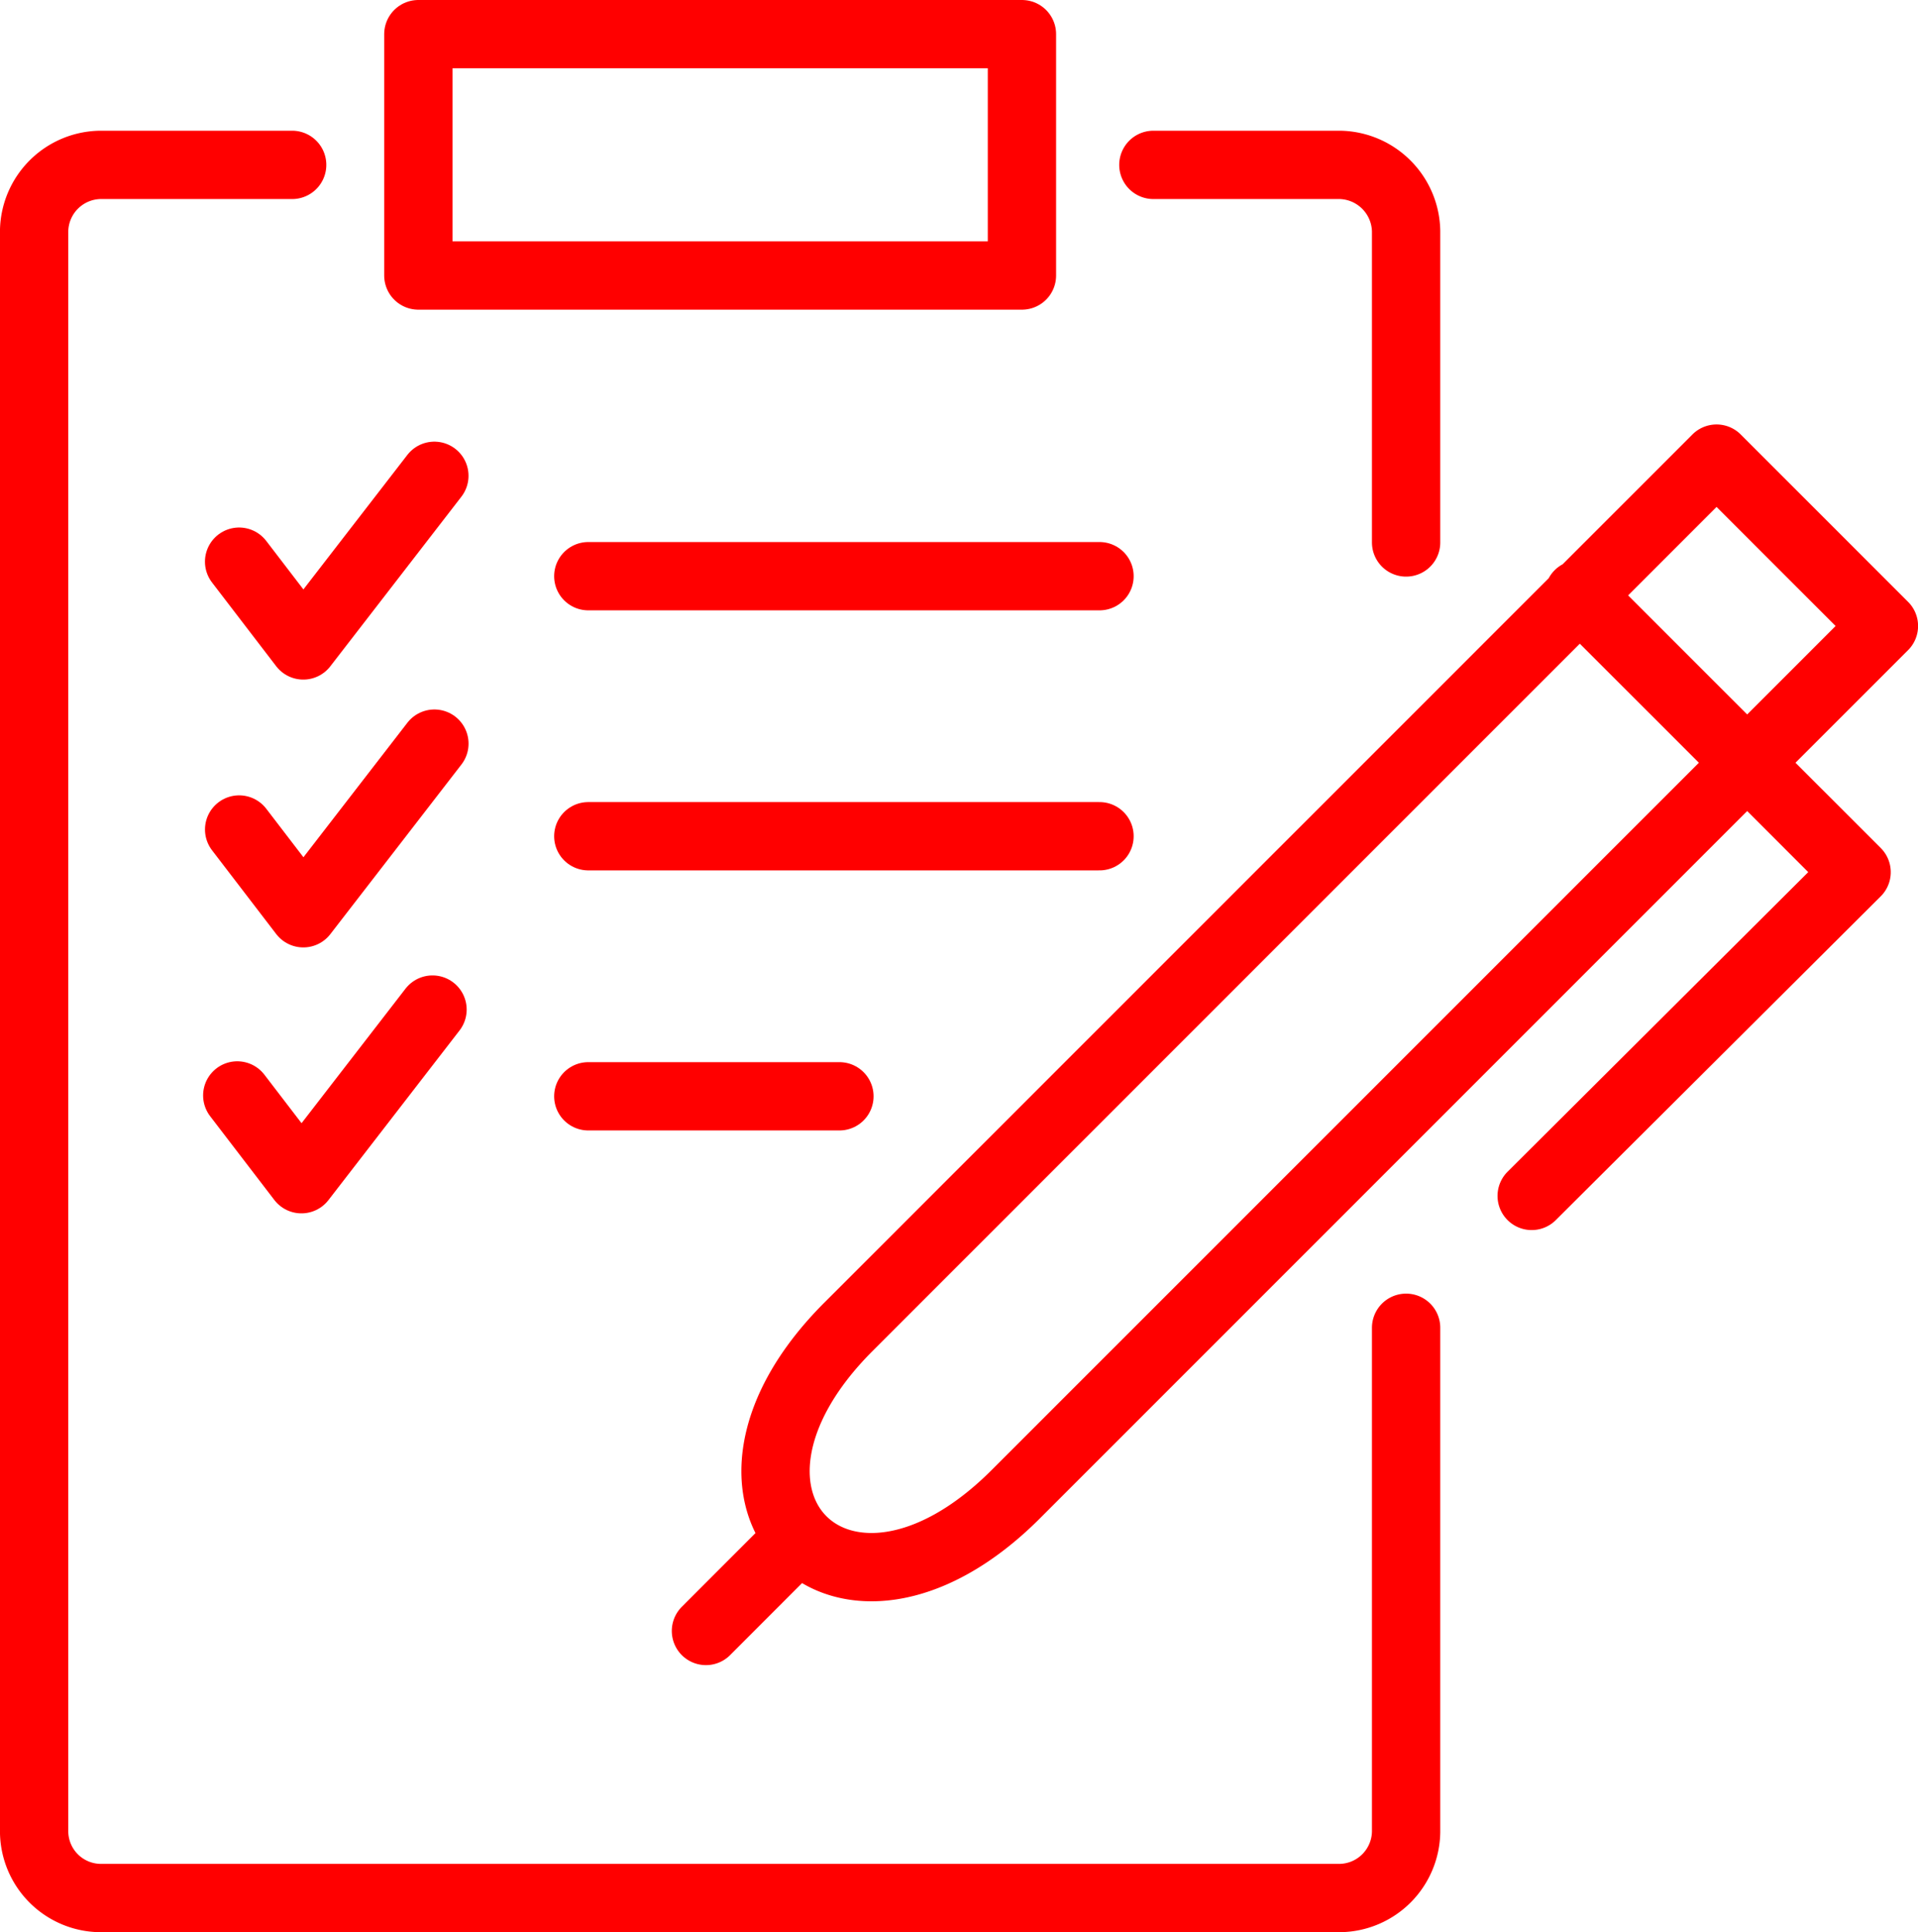 <svg xmlns="http://www.w3.org/2000/svg" width="56.158" height="56.57" viewBox="0 0 56.158 56.57">
  <g id="Groupe_219" data-name="Groupe 219" transform="translate(1 1)">
    <path id="Tracé_1167" data-name="Tracé 1167" d="M2871.4,52.154V43.041a1.976,1.976,0,0,0-1.941-1.941H2864m-25.216,0h-5.614a1.967,1.967,0,0,0-1.941,1.941V89.9a1.959,1.959,0,0,0,1.941,1.941h36.286A1.966,1.966,0,0,0,2871.4,89.9V75.146M2880.49,49.7l4.9,4.9-25.419,25.419c-5.068,5.068-9.966.169-4.9-4.9L2880.49,49.7h0Zm-5.413,21.585,9.513-9.478-8.134-8.133M2850.9,84.022l2.737-2.739" transform="translate(-2831.23 -37.273)" fill="none" stroke="red" stroke-linecap="round" stroke-linejoin="round" stroke-width="2"/>
    <path id="Tracé_1168" data-name="Tracé 1168" d="M2931.89,115.81h14.968m-14.968,7.613h14.968" transform="translate(-2915.665 -99.941)" fill="none" stroke="red" stroke-linecap="round" stroke-linejoin="round" stroke-width="2"/>
    <line id="Ligne_199" data-name="Ligne 199" x2="7.353" transform="translate(16.225 31.096)" fill="none" stroke="red" stroke-linecap="round" stroke-linejoin="round" stroke-width="2"/>
    <path id="Tracé_1169" data-name="Tracé 1169" d="M2901.02,24.426h17.673V17.36H2901.02v7.066Z" transform="translate(-2889.771 -17.36)" fill="none" stroke="red" stroke-linecap="round" stroke-linejoin="round" stroke-width="2"/>
    <path id="Tracé_1170" data-name="Tracé 1170" d="M2868.183,100.085l1.879,2.452,3.838-4.966m-5.716,10.355,1.879,2.452,3.838-4.966m-5.772,10.3,1.879,2.452,3.838-4.966" transform="translate(-2862.182 -84.641)" fill="none" stroke="red" stroke-linecap="round" stroke-linejoin="round" stroke-width="2"/>
  </g>
</svg>
